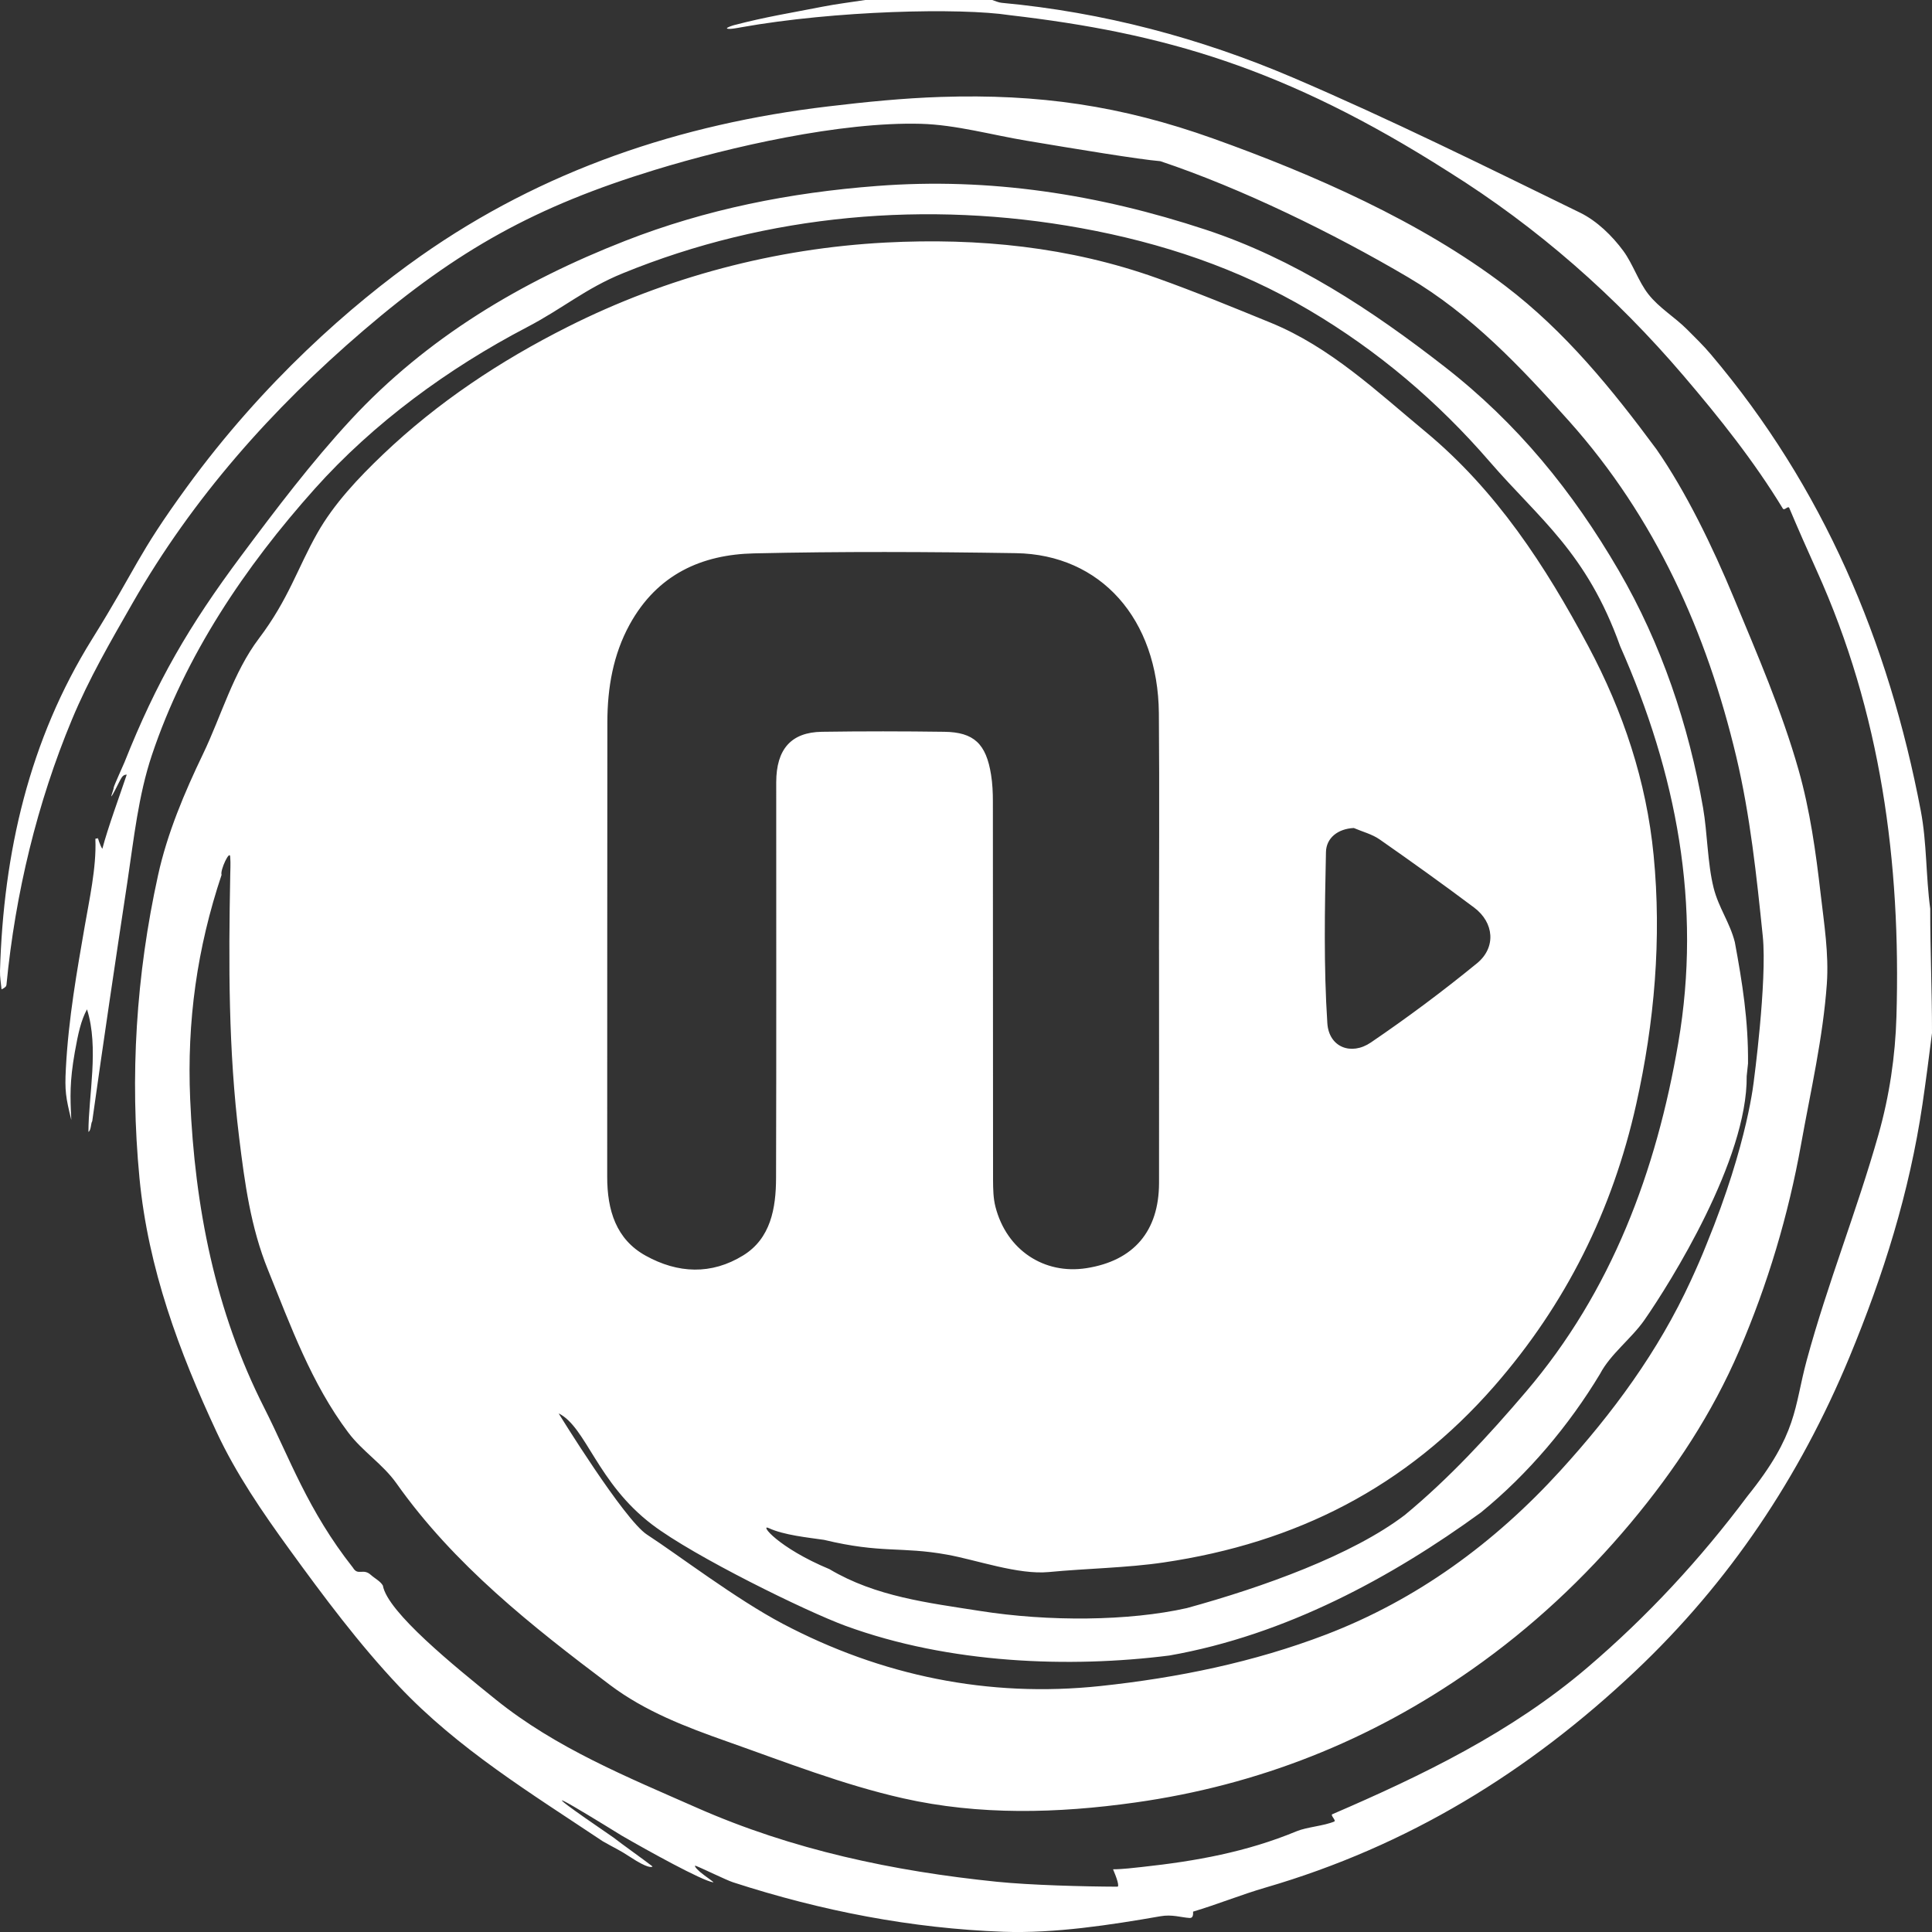 <?xml version="1.0" encoding="UTF-8"?>
<svg width="35px" height="35px" viewBox="0 0 35 35" version="1.1" xmlns="http://www.w3.org/2000/svg" xmlns:xlink="http://www.w3.org/1999/xlink">
    <rect x="0" y="0" width="35" height="35" fill="#333333" stroke="none"/>
    <!-- Generator: Sketch 51.3 (57544) - http://www.bohemiancoding.com/sketch -->
    <title>Fill 1</title>
    <desc>Created with Sketch.</desc>
    <defs></defs>
    <g id="Nextcloud-Final" stroke="none" stroke-width="1" fill="none" fill-rule="evenodd">
        <g id="logo-plattform-n-copy" transform="translate(-8, -8)" fill="#FFFFFF">
            <path d="M32.525,23 C32.238,23.014 32.026,23.179 32.021,23.437 C31.999,24.47 31.979,25.507 32.046,26.536 C32.074,26.972 32.478,27.128 32.834,26.886 C33.494,26.437 34.137,25.958 34.757,25.451 C35.108,25.163 35.067,24.713 34.706,24.442 C34.143,24.02 33.571,23.61 32.995,23.208 C32.856,23.111 32.683,23.068 32.525,23 M28.997,25.207 L28.996,25.207 C28.996,23.778 29.006,22.349 28.994,20.92 C28.978,19.214 27.942,18.044 26.402,18.021 C24.821,17.996 23.238,17.989 21.657,18.025 C20.727,18.046 19.911,18.394 19.405,19.317 C19.108,19.86 19.004,20.46 19.003,21.079 C18.999,23.825 19.002,26.57 19,29.315 C18.999,29.928 19.163,30.453 19.697,30.748 C20.28,31.071 20.887,31.099 21.465,30.742 C21.96,30.436 22.058,29.894 22.059,29.336 C22.066,26.948 22.061,24.56 22.062,22.172 C22.063,21.572 22.332,21.265 22.89,21.257 C23.629,21.246 24.368,21.247 25.107,21.257 C25.644,21.264 25.865,21.475 25.954,22.035 C25.98,22.195 25.987,22.359 25.987,22.522 C25.989,24.808 25.988,27.094 25.99,29.38 C25.991,29.542 25.994,29.71 26.034,29.864 C26.235,30.644 26.913,31.094 27.682,30.974 C28.537,30.84 28.995,30.306 28.997,29.432 C28.999,28.023 28.997,26.615 28.997,25.207 M39.777,27.542 C39.761,27.668 40.018,25.771 39.934,24.957 C39.822,23.868 39.706,22.77 39.454,21.708 C38.919,19.457 37.988,17.38 36.426,15.63 C35.552,14.652 34.654,13.698 33.509,13.023 C32.168,12.232 30.492,11.411 29.02,10.92 C28.642,10.889 27.495,10.7 26.591,10.548 C25.966,10.444 25.316,10.261 24.686,10.243 C23.231,10.203 21.235,10.658 19.863,11.078 C17.708,11.738 16.296,12.52 14.583,13.988 C12.927,15.408 11.493,17.02 10.403,18.923 C9.995,19.636 9.614,20.29 9.303,21.036 C8.676,22.539 8.277,24.185 8.117,25.842 C8.114,25.868 8.094,25.893 8.028,25.923 C8.018,25.812 7.997,25.701 8,25.591 C8.062,23.449 8.528,21.408 9.669,19.577 C10.488,18.262 10.472,18.078 11.383,16.826 C12.77,14.92 14.366,13.522 15.615,12.642 C17.834,11.08 20.325,10.246 23.001,9.928 C23.68,9.847 24.363,9.778 25.046,9.756 C26.816,9.699 28.306,9.912 29.981,10.511 C31.787,11.157 33.735,12.011 35.268,13.178 C36.355,14.005 37.202,15.049 38.007,16.137 C38.54,16.904 39.024,17.899 39.413,18.838 C39.837,19.86 40.281,20.884 40.582,21.945 C40.791,22.682 40.895,23.434 40.983,24.196 C41.045,24.734 41.133,25.276 41.095,25.822 C41.025,26.803 40.802,27.761 40.628,28.731 C40.398,30.014 40.024,31.265 39.509,32.463 C39.015,33.612 38.34,34.633 37.544,35.586 C36.702,36.593 35.746,37.485 34.666,38.243 C32.824,39.537 30.792,40.341 28.566,40.654 C27.159,40.852 25.739,40.89 24.356,40.577 C23.271,40.332 22.221,39.919 21.167,39.547 C20.427,39.286 19.689,39.005 19.051,38.525 C17.632,37.457 16.224,36.346 15.182,34.872 C14.934,34.522 14.566,34.294 14.308,33.95 C13.641,33.062 13.267,32.024 12.855,31.006 C12.541,30.232 12.433,29.43 12.332,28.605 C12.137,27.018 12.14,25.471 12.171,23.846 C12.171,23.806 12.18,23.628 12.171,23.534 C12.172,23.363 11.982,23.77 12.014,23.849 C11.57,25.179 11.385,26.498 11.445,27.91 C11.529,29.867 11.898,31.752 12.787,33.505 C13.246,34.41 13.574,35.361 14.394,36.4 C14.485,36.554 14.576,36.404 14.716,36.529 C14.789,36.595 14.891,36.644 14.936,36.724 C15.019,37.203 16.227,38.181 16.985,38.792 C18.073,39.668 19.359,40.191 20.622,40.748 C22.355,41.513 24.186,41.899 26.061,42.09 C26.661,42.151 27.633,42.177 28.237,42.179 C28.29,42.19 28.227,42.011 28.164,41.864 C28.332,41.864 28.55,41.837 28.689,41.822 C29.665,41.716 30.582,41.551 31.489,41.175 C31.678,41.097 31.984,41.079 32.172,40.998 C32.211,40.982 32.097,40.884 32.135,40.867 C33.767,40.164 35.38,39.384 36.755,38.211 C37.843,37.283 38.802,36.247 39.655,35.106 C40.573,33.967 40.497,33.504 40.73,32.644 C41.113,31.235 41.633,29.956 42.031,28.551 C42.228,27.855 42.335,27.136 42.356,26.413 C42.438,23.624 42.074,20.908 40.912,18.338 C40.758,17.998 40.557,17.542 40.415,17.204 C40.393,17.152 40.327,17.26 40.297,17.212 C39.776,16.355 39.151,15.571 38.498,14.806 C37.267,13.364 35.856,12.121 34.246,11.114 C31.274,9.22 29.068,8.598 26.293,8.275 C25.4,8.138 23.13,8.19 21.423,8.495 C21.386,8.502 21.201,8.539 21.171,8.516 C21.151,8.501 21.272,8.462 21.296,8.456 C21.864,8.306 22.366,8.227 22.902,8.121 C23.158,8.071 23.417,8.04 23.675,8 L25.975,8 C26.032,8.018 26.088,8.046 26.147,8.051 C27.981,8.221 29.747,8.689 31.43,9.409 C33.189,10.162 34.907,11.014 36.627,11.854 C36.93,12.003 37.206,12.271 37.409,12.547 C37.582,12.783 37.682,13.101 37.862,13.33 C38.059,13.581 38.338,13.742 38.565,13.97 C38.71,14.115 38.858,14.259 38.99,14.415 C41.032,16.825 42.213,19.624 42.797,22.689 C42.908,23.271 42.888,23.875 42.968,24.463 C42.967,25.221 43.001,25.957 43,26.715 C42.949,27.123 42.887,27.6 42.827,28.006 C42.589,29.609 42.123,31.092 41.503,32.589 C40.603,34.758 39.331,36.662 37.625,38.274 C35.688,40.104 33.508,41.443 30.927,42.195 C30.484,42.324 30.056,42.499 29.614,42.631 C29.614,42.669 29.621,42.751 29.551,42.746 C29.393,42.736 29.235,42.677 29.02,42.715 C28.122,42.872 27.098,43.029 26.18,42.996 C24.519,42.936 22.884,42.62 21.281,42.1 C21.162,42.062 20.719,41.844 20.604,41.801 C20.573,41.79 20.593,41.835 20.682,41.912 C20.781,41.996 20.954,42.106 20.919,42.1 C20.714,42.069 19.742,41.531 19.265,41.255 C18.413,40.73 17.394,40.111 19.114,41.289 C19.276,41.415 19.658,41.686 19.821,41.812 C19.812,41.828 19.74,41.854 19.421,41.644 C19.213,41.507 19.135,41.48 18.919,41.356 C17.604,40.478 16.296,39.68 15.226,38.547 C14.503,37.781 13.867,36.928 13.247,36.074 C12.757,35.399 12.276,34.698 11.926,33.947 C11.244,32.486 10.684,30.979 10.527,29.345 C10.35,27.494 10.466,25.662 10.863,23.857 C11.029,23.099 11.341,22.359 11.68,21.655 C12.013,20.96 12.226,20.181 12.691,19.566 C13.227,18.857 13.389,18.294 13.747,17.661 C14.048,17.128 14.493,16.657 14.941,16.23 C15.931,15.287 17.062,14.536 18.287,13.92 C20.077,13.019 22.042,12.499 24.044,12.394 C25.727,12.307 27.371,12.471 28.965,13.04 C29.657,13.287 30.338,13.568 31.019,13.846 C32.103,14.29 32.943,15.091 33.824,15.821 C35.107,16.885 35.997,18.25 36.774,19.708 C37.406,20.893 37.827,22.154 37.957,23.494 C38.104,25.007 37.973,26.521 37.641,28.006 C37.212,29.928 36.368,31.624 35.072,33.109 C33.468,34.945 31.481,35.951 29.083,36.305 C28.417,36.404 27.674,36.414 27.002,36.479 C26.445,36.532 25.692,36.26 25.158,36.164 C24.318,36.012 23.976,36.148 22.928,35.896 C22.633,35.853 22.199,35.81 21.927,35.683 C21.752,35.602 22.093,36.038 23.027,36.427 C23.865,36.926 24.815,37.036 25.748,37.183 C26.999,37.381 28.453,37.368 29.501,37.132 C30.888,36.751 32.495,36.172 33.448,35.447 C34.25,34.785 34.968,34.006 35.644,33.213 C37.199,31.391 38.007,29.212 38.404,26.89 C38.831,24.396 38.371,22.011 37.35,19.705 C36.743,18.007 35.887,17.404 34.991,16.368 C34.047,15.275 32.962,14.355 31.72,13.621 C30.434,12.86 29.042,12.398 27.586,12.133 C24.803,11.626 21.906,11.878 19.28,12.952 C18.605,13.227 18.196,13.589 17.546,13.928 C16.125,14.67 14.768,15.662 13.7,16.857 C12.441,18.266 11.357,19.87 10.751,21.681 C10.507,22.409 10.425,23.195 10.31,23.961 C10.087,25.434 9.878,26.836 9.671,28.311 C9.642,28.356 9.654,28.472 9.602,28.506 C9.602,27.851 9.797,26.978 9.576,26.285 C9.467,26.487 9.416,26.719 9.355,27.062 C9.261,27.597 9.271,27.87 9.292,28.29 C9.19,27.877 9.172,27.757 9.193,27.361 C9.24,26.447 9.399,25.567 9.534,24.785 C9.615,24.313 9.749,23.713 9.728,23.209 C9.727,23.165 9.773,23.216 9.776,23.172 C9.758,23.149 9.817,23.328 9.854,23.377 C9.954,22.994 10.171,22.408 10.296,22.033 C10.209,22.035 10.201,22.091 10.086,22.311 C9.941,22.586 10.071,22.283 10.059,22.269 C10.071,22.217 10.241,21.845 10.254,21.812 C10.837,20.345 11.425,19.336 12.369,18.07 C12.999,17.225 13.639,16.379 14.354,15.606 C15.733,14.116 17.445,13.098 19.326,12.363 C20.791,11.79 22.312,11.489 23.886,11.369 C25.934,11.211 27.904,11.522 29.837,12.159 C31.448,12.69 32.842,13.61 34.167,14.641 C35.488,15.669 36.486,16.895 37.326,18.338 C38.097,19.662 38.594,21.141 38.853,22.636 C38.932,23.092 38.932,23.64 39.044,24.085 C39.135,24.447 39.335,24.705 39.428,25.067 C39.564,25.802 39.674,26.487 39.667,27.266 L39.643,27.495 C39.659,29.006 38.261,31.236 37.791,31.912 C37.556,32.25 37.176,32.528 36.987,32.888 C36.427,33.819 35.682,34.705 34.828,35.4 C33.216,36.573 31.293,37.62 29.185,37.991 C27.381,38.219 25.202,38.144 23.316,37.453 C22.6,37.19 20.572,36.195 19.815,35.62 C18.817,34.862 18.62,33.852 18.121,33.605 C18.113,33.596 19.307,35.533 19.721,35.801 C20.28,36.164 21.331,36.968 22.18,37.416 C23.961,38.355 25.902,38.76 27.935,38.544 C29.337,38.395 30.714,38.112 32.021,37.612 C33.668,36.981 35.071,35.955 36.266,34.644 C37.216,33.602 38.042,32.482 38.632,31.197 C38.733,30.978 38.831,30.756 38.919,30.532 C39.674,28.691 39.777,27.542 39.777,27.542" id="Fill-1"></path>
        </g>
    </g>
</svg>